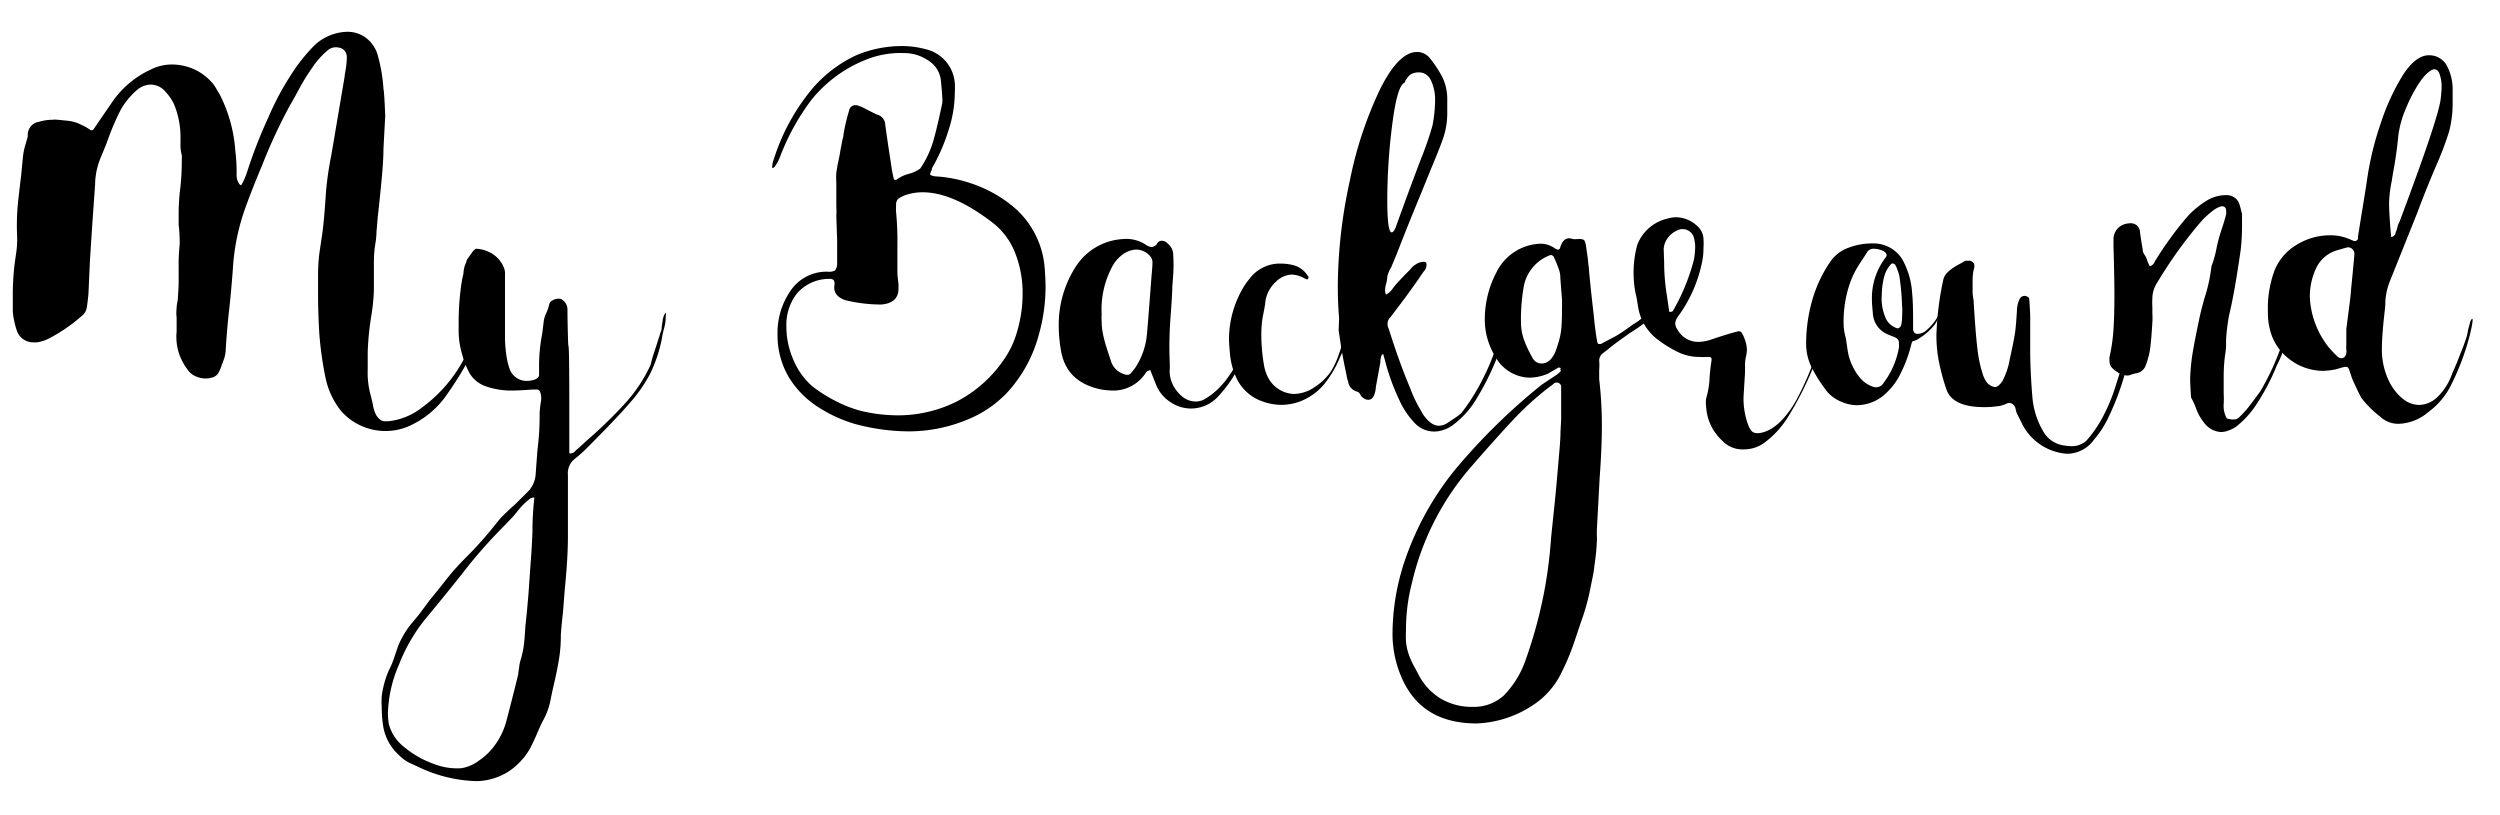<svg id="Layer_1" data-name="Layer 1" xmlns="http://www.w3.org/2000/svg" viewBox="0 0 271.34 88.5"><title>dadArtboard 9@1x</title><path d="M41.81,12.58l-.19,3.55q0,1.34-.24,3.79T41,23.53l-.14,1.68q0,.53-.14,1.37t-.14,2l0,2.88a21.32,21.32,0,0,1-.29,2.88,30,30,0,0,0-.38,3.89v1.87a9.14,9.14,0,0,0,.38,3c0,.1.09.35.17.77A4.23,4.23,0,0,0,40.8,45a2.11,2.11,0,0,0,.46.55.86.86,0,0,0,.55.17h.34a7.1,7.1,0,0,0,3.65-1.49,15.46,15.46,0,0,0,4.46-5.09,27.43,27.43,0,0,0,2.21-4.7s0-.08.1-.14.11-.16.24-.1a.19.19,0,0,1,.1.19,5.22,5.22,0,0,1-.43,1.25,36.07,36.07,0,0,1-3.89,7.06,9.86,9.86,0,0,1-4.32,3.6,6.39,6.39,0,0,1-5.14-.12,6.19,6.19,0,0,1-2.21-1.7A8.59,8.59,0,0,1,35.33,41a37.66,37.66,0,0,1-.67-4.75q-.14-2.26-.14-4.42V30.1a21.11,21.11,0,0,1,.14-2.59l.34-2.3q.19-1.39.38-4.37a35.25,35.25,0,0,1,.58-4l1.44-8.5c0-.19.08-.5.14-.94a7.9,7.9,0,0,0,.1-1.13,1.05,1.05,0,0,0-.53-1,1.7,1.7,0,0,0-.67-.14,1.33,1.33,0,0,0-.82.29,8.73,8.73,0,0,0-1.78,2,21,21,0,0,0-1.39,2.26q-.67,1.25-.91,1.63a57.25,57.25,0,0,0-3.07,6.58q-1.15,2.74-1.78,4.51a23.55,23.55,0,0,0-1.39,6.38q-.1,1.63-.38,4.42-.29,2.45-.43,4.94a3.85,3.85,0,0,1-.24,1c-.13.34-.21.55-.24.65a3.53,3.53,0,0,1-.36.77,1.15,1.15,0,0,1-.5.38,2.72,2.72,0,0,1-.86.14,2.77,2.77,0,0,1-1.06-.24,2,2,0,0,1-.72-.53,6.28,6.28,0,0,1-.62-.91,5.77,5.77,0,0,1-.72-3.41l0-1.54a4.1,4.1,0,0,1,0-1c0-.37.09-.66.12-.89q.1-1.34.1-1.92V29a20.72,20.72,0,0,1,.1-2.35,5.81,5.81,0,0,0,0-.86,13.23,13.23,0,0,0-.1-1.39l0-1.34q0-.72.1-2a26.82,26.82,0,0,0,.24-3.84,1.27,1.27,0,0,0,0-.38,4.36,4.36,0,0,1-.14-1.3v-.67a9.27,9.27,0,0,0-.72-3.6A5.42,5.42,0,0,0,18,10a2.14,2.14,0,0,0-1.63-.82,2.36,2.36,0,0,0-1.49.58A8,8,0,0,0,13.06,12a27.66,27.66,0,0,0-1.49,3.55l-.67,1.63a7.82,7.82,0,0,0-.58,2.88L10,24.58l-.24,3.74L9.6,31.88q-.1,1.06-.19,1.54a1.42,1.42,0,0,1-.58.91,17.78,17.78,0,0,1-3.41,2.35A4.19,4.19,0,0,1,4,37.16l-.38,0A1.88,1.88,0,0,1,1.87,36a8.78,8.78,0,0,1-.48-2.16c0-.38,0-.94,0-1.68a28.19,28.19,0,0,1,.19-3.46l.14-1a10.36,10.36,0,0,0,.14-2A25.28,25.28,0,0,1,2,21.56q.24-2.11.29-2.45l.19-2a7.15,7.15,0,0,1,.24-1.27l.29-1,0-.29a1.45,1.45,0,0,1,1.25-1.34A5.1,5.1,0,0,1,5.67,13a2.91,2.91,0,0,1,.62,0l1,.1a4.4,4.4,0,0,1,1.61.48,4.94,4.94,0,0,1,.91.53c.13.06.22,0,.29,0l.62-.91,1.58-2.3a10.33,10.33,0,0,1,4.08-3.36A5.08,5.08,0,0,1,18.63,7,5.91,5.91,0,0,1,21,7.49,5.74,5.74,0,0,1,22.9,8.84a3.59,3.59,0,0,1,.55.74q.26.46.36.6a15.85,15.85,0,0,1,1.73,6.19,18.85,18.85,0,0,1,.14,2.69A1.62,1.62,0,0,0,26,20q.19.19.24,0a7.51,7.51,0,0,0,.58-1.34,51.75,51.75,0,0,1,2.3-5.9,30,30,0,0,1,2.35-4.46,19.14,19.14,0,0,1,2.69-3.41,5.39,5.39,0,0,1,3.55-1.44,3.34,3.34,0,0,1,2.09.72A3.56,3.56,0,0,1,41,6a17.79,17.79,0,0,1,.62,3.65Q41.71,10,41.81,12.58Z"/><path d="M62.64,48.77l1.1-1a50.61,50.61,0,0,0,4.06-3.94,16.32,16.32,0,0,0,2.81-4.22c.1-.42.2-.79.31-1.13l.31-.94.58-1.82q0-.24.1-.82a2.1,2.1,0,0,1,.34-1,2.57,2.57,0,0,1,0,.58,4.45,4.45,0,0,1-.17,1.15,7.69,7.69,0,0,0-.22,1,15.34,15.34,0,0,1-1.3,3.94,15.84,15.84,0,0,1-2.21,3.17Q67,45.32,63.75,48.58a14.1,14.1,0,0,1-1.34,1.2,2,2,0,0,0-.77,1.78v6.62q0,2.4-.34,5.76l-.19,2.45q-.24,2.16-.24,2.69a15.24,15.24,0,0,1-.19,2.4q-.19,1.2-.58,2.88-.1.38-.34,1.58A7.54,7.54,0,0,1,59,78.1q-.19.34-.41.82c-.14.32-.25.56-.31.72q-.43,1-.79,1.66a6.45,6.45,0,0,1-.89,1.22,6.62,6.62,0,0,1-4.9,2.26,15.42,15.42,0,0,1-6.29-1.54l-.89-.41A3.9,3.9,0,0,1,43.35,82a5.39,5.39,0,0,1-1.78-3.31,14,14,0,0,1-.14-2,8.85,8.85,0,0,1,0-1.1,10.17,10.17,0,0,1,.77-2.83,9.43,9.43,0,0,0,.62-1.49c.19-.58.34-1,.43-1.25a9.73,9.73,0,0,1,1.3-2.21l.72-.86q.14-.14,1.34-1.78L48,63.46a26.3,26.3,0,0,1,2.45-2.83,41.29,41.29,0,0,0,3.55-4,9.7,9.7,0,0,1,.94-1q.6-.58.94-.86l1.54-1.54a3,3,0,0,0,.72-1.78l.19-2.59a28.94,28.94,0,0,0,.24-3.89c0-.06,0-.53.14-1.39a1.89,1.89,0,0,0-.1-1.06.37.37,0,0,0-.38-.24h-.48q-1.34.1-1.87.1a8.37,8.37,0,0,1-3.29-.5A3.34,3.34,0,0,1,51,40.57a9.08,9.08,0,0,1-.84-2.11,8.92,8.92,0,0,1-.38-2.54l0-1.15a28.44,28.44,0,0,1,.38-4.46l.14-.62a3.17,3.17,0,0,1,.17-.91c.08-.19.14-.34.17-.43l0-.1.55-.79c.24-.34.42-.49.55-.46a3.72,3.72,0,0,1,1.46.41A3.18,3.18,0,0,1,54.67,29a1.69,1.69,0,0,1,.14.82l0,1.2,0,5.81a15.57,15.57,0,0,0,.19,2A7.52,7.52,0,0,0,55.3,40a1.94,1.94,0,0,0,1.87,1.34,2.72,2.72,0,0,0,.86-.14c.32-.13.48-.3.48-.53V40a18.36,18.36,0,0,1,.34-3.79L59,35A2.92,2.92,0,0,1,59.28,34a4.92,4.92,0,0,0,.34-1,.63.63,0,0,1,.36-.41,1.36,1.36,0,0,1,.65-.17.55.55,0,0,1,.38.1,1.28,1.28,0,0,1,.58,1.06q0,1.49.1,4.37v-.53q.1,0,.1,6.77l0,2.54v2.45a.32.32,0,0,0,.29,0A.68.68,0,0,0,62.4,49l.14-.17ZM58,54a.76.76,0,0,0-.5.14l-.22.19a6.41,6.41,0,0,0-.94.94c-.3.37-.5.62-.6.74l-1.15,1.2a54,54,0,0,0-3.7,4.13q-1.54,2-4.85,6a18.77,18.77,0,0,0-2.74,4.8,14.21,14.21,0,0,0-1.2,5.33,8.18,8.18,0,0,0,.1,1.1,4.64,4.64,0,0,0,1.68,2.52A10.41,10.41,0,0,0,47,82.88a6.92,6.92,0,0,0,3.07.5A4.29,4.29,0,0,0,52,82.54,6.69,6.69,0,0,0,53.62,81,7.86,7.86,0,0,0,55,78.1q.86-3.27,1.25-4.94c0-.19.06-.44.1-.74a3.52,3.52,0,0,1,.14-.74,10.13,10.13,0,0,0,.43-2.26q.1-1.2.1-1.44.14-1.15.34-3.55L57.6,61q.1-1.15.19-3.26A32.7,32.7,0,0,1,58,54Z"/><path d="M90.77,23.43a7.3,7.3,0,0,0,0-1c0-.61,0-1.06,0-1.34l0-1.34a7.24,7.24,0,0,1,0-1q.1-.67.19-1.1c.13-.61.21-1,.24-1.25l.24-1.25a3.18,3.18,0,0,0,.1-.41c0-.18.06-.39.1-.65A19.18,19.18,0,0,1,92.16,12a.68.68,0,0,1,.72-.58H93a5.39,5.39,0,0,1,1.1.48l1.06.53a1.16,1.16,0,0,1,.91,1q.19,1.49.67,4.56A10,10,0,0,0,97,19.35a.15.15,0,0,0,.14.17.26.26,0,0,0,.24-.07,3.72,3.72,0,0,1,1.25-.58,3.69,3.69,0,0,0,1.25-.58,10.72,10.72,0,0,0,1.39-2.9q.43-1.46,1-4.2a2.57,2.57,0,0,0,0-.58q0-.34-.14-1.78a2.89,2.89,0,0,0-1.3-2.21,4.64,4.64,0,0,0-2.78-.86,10,10,0,0,0-3.7.58,14.42,14.42,0,0,0-6.29,4.51A24.91,24.91,0,0,0,84.67,17a4.06,4.06,0,0,1-.6,1.1c-.18.19-.26.18-.26,0a2.67,2.67,0,0,1,.19-.86,22.48,22.48,0,0,1,3.6-6.91A14.11,14.11,0,0,1,92.93,6,12.75,12.75,0,0,1,97.83,5a9.82,9.82,0,0,1,2.64.34A4.1,4.1,0,0,1,103.63,9a9.74,9.74,0,0,1,0,1.1,13.16,13.16,0,0,1-.67,4,19.8,19.8,0,0,1-1.82,4.18l0,.14a1.67,1.67,0,0,0-.19.48c0,.1.18.18.53.24a14.45,14.45,0,0,1,3.79.72,14.05,14.05,0,0,1,5,2.83A9.66,9.66,0,0,1,113.38,29q.1,1.34.1,2a19.17,19.17,0,0,1-.77,5.47,14.9,14.9,0,0,1-3.36,6.1,12.25,12.25,0,0,1-4.42,3,16.67,16.67,0,0,1-6.34,1.25A22.74,22.74,0,0,1,92.74,46,15.29,15.29,0,0,1,89,44.31a10.21,10.21,0,0,1-3.41-3.41,9,9,0,0,1-1.2-4.61,8,8,0,0,1,1.46-4.8,4.69,4.69,0,0,1,4-2,1.39,1.39,0,0,0,.79-.14,1.25,1.25,0,0,0,.22-.77q0-.86,0-1.51c0-.43,0-.78,0-1ZM93.46,44.6a17.55,17.55,0,0,0,4,.48,14.31,14.31,0,0,0,6.26-1.44,14,14,0,0,0,5.3-4.7,10.12,10.12,0,0,0,1.42-3.12,14.37,14.37,0,0,0,.55-4,11.73,11.73,0,0,0-.82-4.39,7.64,7.64,0,0,0-2.54-3.34q-4.22-3.22-7.49-3.22a5.72,5.72,0,0,0-1.82.29,3,3,0,0,0-.84.43.87.87,0,0,0-.22.67,4.86,4.86,0,0,0,0,.77,33.47,33.47,0,0,1,.14,3.65v1.82c0,.26,0,.58,0,1s.06.83.12,1.34l0,.48q0,1.58-1.87,1.73h-.24a16.44,16.44,0,0,1-3.7-.48q-1.3-.48-1.15-1.58a.82.82,0,0,0-.07-.58.58.58,0,0,0-.46-.14H90a4.6,4.6,0,0,0-3.5,1.58,5.51,5.51,0,0,0-1.15,3.55A8.93,8.93,0,0,0,86.09,39a7.74,7.74,0,0,0,2,2.86,14.44,14.44,0,0,0,2.54,1.63A13.5,13.5,0,0,0,93.46,44.6Z"/><path d="M124.85,40.18a.67.67,0,0,0-.53.34,4.17,4.17,0,0,1-3.55,1.87,10,10,0,0,1-1.15-.1q-3.74-.72-4.42-4a15.91,15.91,0,0,1-.29-2.93,11.65,11.65,0,0,1,1.92-6.53,6.52,6.52,0,0,1,5-2.88,3.85,3.85,0,0,1,2.54.62,1.28,1.28,0,0,0,.62.24.79.79,0,0,0,.58-.34.59.59,0,0,1,.53-.34.87.87,0,0,1,.62.29,1.6,1.6,0,0,1,.62,1.34,15.59,15.59,0,0,1,0,2l-.1,1.34q0,.72-.19,3.26t-.1,4.75a12.21,12.21,0,0,1,0,1.25,3.21,3.21,0,0,0,.24,1.15,3.8,3.8,0,0,0,1.08,1.49,2.32,2.32,0,0,0,1.51.58,2,2,0,0,0,1.1-.34,6.75,6.75,0,0,0,1.39-1.1,8.5,8.5,0,0,0,1.15-1.39,8.07,8.07,0,0,0,1-1.82q.43-1.1.58-1.39t.24-1.2q.19-1,.29-1t.1,1v.19A13.82,13.82,0,0,1,132.24,43a4,4,0,0,1-3,1.34,4,4,0,0,1-2.21-.7,4,4,0,0,1-1.54-1.85Zm-5.28-6a3.6,3.6,0,0,0,0,.67,7.07,7.07,0,0,0,.14,1.39,14.51,14.51,0,0,0,.43,1.61l.43,1.32A2.17,2.17,0,0,0,122,40.61a1,1,0,0,0,.46.07.63.63,0,0,0,.36-.26l.38-.48a7.92,7.92,0,0,0,1.3-3.84q.19-2.21.48-6.14.1-1,.1-1.39a1.05,1.05,0,0,0-.14-.62,2,2,0,0,0-1.73-.86,2.83,2.83,0,0,0-1.54.67,3.93,3.93,0,0,0-1.06,1.39A9.79,9.79,0,0,0,119.57,34.13Z"/><path d="M136.9,36.44a19.29,19.29,0,0,0,.34,3.46,4.57,4.57,0,0,0,.29.86,3.3,3.3,0,0,0,2.93,2A4.07,4.07,0,0,0,142.7,42a6.11,6.11,0,0,0,1.78-1.73,8.82,8.82,0,0,0,.82-1.78,12.72,12.72,0,0,0,.72-3.07s0-.06.07-.07a.22.22,0,0,1,.17,0s0,0,0,.1a1,1,0,0,1,0,.38,7.84,7.84,0,0,1-.79,2.88,12.3,12.3,0,0,1-1.7,2.93,6.4,6.4,0,0,1-2.14,1.7,5.75,5.75,0,0,1-2.57.6,6,6,0,0,1-2.06-.38,4.89,4.89,0,0,1-2.74-2.4,7.89,7.89,0,0,1-.77-2.83q-.1-1.05-.1-1.58A11.07,11.07,0,0,1,135.07,31a7.34,7.34,0,0,1,.53-.72A4.1,4.1,0,0,1,139,28.61a5.5,5.5,0,0,1,1.25.14,2.57,2.57,0,0,1,1.63,1.1.44.44,0,0,1,.12.19.27.27,0,0,1,0,.19c-.06.1-.14.12-.22.07a.43.43,0,0,0-.17-.07,3,3,0,0,0-1.44-.43,2.67,2.67,0,0,0-1.73.82,3.56,3.56,0,0,0-1.1,2.11q0,.24-.24,1.42A11.1,11.1,0,0,0,136.9,36.44Z"/><path d="M145.34,34.52q-.14-1.68-.14-3.41a54.37,54.37,0,0,1,1.3-11.47,41.9,41.9,0,0,1,3.31-10q2-4,4-4a1.8,1.8,0,0,1,1.42.72,12.93,12.93,0,0,1,1.27,1.92,5.4,5.4,0,0,1,.58,2.45q0,.53,0,1.44a8.59,8.59,0,0,1-.34,2.5q-.34,1.1-1.54,3.94-.34.86-1.39,3.41t-2.26,5.66L151,29a3.14,3.14,0,0,0-.43,1.06,3.3,3.3,0,0,1-.12.72,3.29,3.29,0,0,0-.12.67,1.19,1.19,0,0,0,.1.53,2.07,2.07,0,0,0,.72-.65,6.33,6.33,0,0,1,.58-.7l.67-.72.67-.67a1.82,1.82,0,0,1,.58-.53,1.49,1.49,0,0,1,.82-.29c.19,0,.3,0,.34.14a1,1,0,0,1-.29.91q-.91,1.34-2,2.83l-1.63,2.16a.92.92,0,0,0-.29.67.89.89,0,0,0,.1.48q1.25,3.94,2.3,6.38a14.88,14.88,0,0,0,1.2,2.54l.24.43q.86,1.25,1.73,1.25a1.78,1.78,0,0,0,.91-.29l.72-.48a5.6,5.6,0,0,0,.82-.62A22,22,0,0,0,161,41a23.28,23.28,0,0,0,2-5.62,7.65,7.65,0,0,1,.53-1.06c.1.1.13.16.1.19s0,.29,0,.48a4.42,4.42,0,0,1-.12.67,28.38,28.38,0,0,1-3.12,7.39,9.83,9.83,0,0,1-2.59,3,3.6,3.6,0,0,1-1.82.77,2.89,2.89,0,0,1-2.35-.82,8.87,8.87,0,0,1-1.78-2.64A23.49,23.49,0,0,1,150.29,39l-.14-.48a.08.08,0,0,0,0-.07s0,0,0,0-.19,0-.19.1a1.94,1.94,0,0,0-.14.77L149.33,42a2.72,2.72,0,0,1-.1.62q-.19.77-.72.77a.82.82,0,0,1-.53-.19.77.77,0,0,1-.34-.38.61.61,0,0,0-.43-.34,1.3,1.3,0,0,1-.86-.91.78.78,0,0,0-.1-.34l-.34-1.66q-.24-1.17-.43-2.45l-.19-1.27ZM152.4,9q-.77.39-1.3,4.58a64.78,64.78,0,0,0-.53,8.09q0,3.55.48,3.55c.13,0,.27-.17.43-.53q1.2-3.36,2.69-7.3a36.24,36.24,0,0,0,1.3-3.74,14.88,14.88,0,0,0,.29-2.88,4.86,4.86,0,0,0-.43-2,1.61,1.61,0,0,0-.53-.67,1.29,1.29,0,0,0-.77-.24,1.73,1.73,0,0,0-.77.14,1.2,1.2,0,0,0-.46.38,3.13,3.13,0,0,1-.22.29.33.33,0,0,0-.07.17A.22.22,0,0,1,152.4,9Z"/><path d="M169.15,39.89l-1.15.67a5.32,5.32,0,0,1-2,.43,4.35,4.35,0,0,1-3.74-2.35,7.63,7.63,0,0,1-1.1-4.27,10.9,10.9,0,0,1,1.25-4.8,5.53,5.53,0,0,1,4.8-3.12,2.62,2.62,0,0,1,1.58.53l.34.14.12-.1s.07-.06.07-.1q.29-1.05,1-1.06a3,3,0,0,1,.48.1s.09,0,.17,0a.6.6,0,0,1,.22,0,1.17,1.17,0,0,1,.7.07q.17.12.26.74t.17,1.18q.07.7.12,1.08.14,1.73.53,5.09.1,1.06.19,1.68c.06.51.13.93.19,1.25s.16.29.29.29a.52.52,0,0,0,.29-.1l1-.53a8.45,8.45,0,0,0,1-.58q.38-.24,1.3-.91a7.06,7.06,0,0,0,.72-.48,9.82,9.82,0,0,1,.86-.58,1.93,1.93,0,0,1,.86-.29c.13,0,.19,0,.19.1a.26.26,0,0,1-.22.29.63.63,0,0,0-.31.14,21.85,21.85,0,0,1-2.4,1.73q-1.73,1.2-2.4,1.78l-.62.48a1,1,0,0,0-.34.77,6,6,0,0,1,0,1l0,1a42.71,42.71,0,0,1,.29,5q0,2.49-.24,5.71l-.29,5.38a10.65,10.65,0,0,0,0,1.2,23.69,23.69,0,0,1-.29,3q0,.38-.38,2.16a23.94,23.94,0,0,1-.86,3.31q-.14.38-.82,2.42a26.62,26.62,0,0,1-1.58,3.82,8.67,8.67,0,0,1-3,3.36,11.8,11.8,0,0,1-6.14,2q-5.57,0-7.82-4.32a11.83,11.83,0,0,1-1.3-5.62,25.12,25.12,0,0,1,1.25-7.49A32.07,32.07,0,0,1,158,50.89a66.72,66.72,0,0,1,9.31-9.12l1-.67a7.68,7.68,0,0,0,.84-.58c.24-.19.31-.32.22-.38a.06.06,0,0,1,0-.1.06.06,0,0,0,0-.1S169.28,39.89,169.15,39.89Zm.29,5.71V42.53c0-.06,0-.22,0-.46a.48.48,0,0,0-.26-.5.5.5,0,0,0-.58.1,2.66,2.66,0,0,1-.38.29,32.57,32.57,0,0,0-4,3.62q-2,2.14-4.66,5.21a29.16,29.16,0,0,0-6.29,12.38,20.4,20.4,0,0,0-.67,5.23,10.92,10.92,0,0,0,0,1.2,5.69,5.69,0,0,0,.26,1.3,8.2,8.2,0,0,0,.62,1.42q.41.74.5.94a6.55,6.55,0,0,0,2.4,2.57,6.62,6.62,0,0,0,3.46.89,4.8,4.8,0,0,0,3.36-1.22,10.22,10.22,0,0,0,2.38-3.86,50.07,50.07,0,0,0,2-7.3,49.46,49.46,0,0,0,.77-6l.29-2.78q.14-1.25.34-3.5l.29-3.36q.1-1.15.1-1.82Zm.1-13-.19-2.45a2.47,2.47,0,0,0-.19-1q-.14-.43-.53-1.3-.24-.24-.43-.14a4.5,4.5,0,0,0-2.83,3.46,20.55,20.55,0,0,0-.29,3.79,5.73,5.73,0,0,0,.31,1.87,12.11,12.11,0,0,0,.94,2,1.08,1.08,0,0,0,1,.62,1.32,1.32,0,0,0,1-.48,2.86,2.86,0,0,0,.53-.91q.19-.53.34-1.06a7,7,0,0,0,.26-1.37q.07-.74.07-1.75Z"/><path d="M198,35.48a6.85,6.85,0,0,1,.43-1.2s0,0,0,.1l-.14.86a34.69,34.69,0,0,1-4.22,10A10,10,0,0,1,191.57,48a3.71,3.71,0,0,1-2.21.77,3,3,0,0,1-2.4-.91,5.38,5.38,0,0,1-1.78-3.7,3.11,3.11,0,0,1,0-.91,9.54,9.54,0,0,0,.38-2.45q.1-1.06.19-1.58c.06-.32,0-.48-.29-.48l-.14,0a5.66,5.66,0,0,1-.86,0,5.37,5.37,0,0,1-2.35-.53,13.34,13.34,0,0,1-2.3-1.44,5.5,5.5,0,0,1-2-3.36l-.19-1.15a9.89,9.89,0,0,1-.29-1.87,11.47,11.47,0,0,1,.38-3.84A4.63,4.63,0,0,1,181,23.72a3.51,3.51,0,0,1,.91-.14,3.4,3.4,0,0,1,2.26.91,2,2,0,0,1,.72,1.44,7.78,7.78,0,0,1,0,1,7.34,7.34,0,0,1-.14,1.44,15,15,0,0,1-2.64,6,1.44,1.44,0,0,0-.29.77,1.28,1.28,0,0,0,.24.62,2.56,2.56,0,0,0,2.45,1.34,4.6,4.6,0,0,0,1.34-.29q1.73-.58,2.69-.82a.41.41,0,0,1,.48.1,3.12,3.12,0,0,1,.34.72A3.24,3.24,0,0,1,189.6,38a4.07,4.07,0,0,1-.1.72,3.67,3.67,0,0,0-.1,1v.67l-.14,2.3a8.08,8.08,0,0,0,.53,3.55,1.73,1.73,0,0,0,.38.6.85.85,0,0,0,.58.17h.19q2.11-.29,4-3.53A34.56,34.56,0,0,0,198,35.48Zm-17.38-7a22.77,22.77,0,0,0,.29,3.55l.24,1.63a.23.23,0,0,0,0,.12s.06.07.1.07q.29,0,.34-.14a22.14,22.14,0,0,0,2.26-5.52,8.64,8.64,0,0,0,.14-1.49,4.14,4.14,0,0,0-.19-1.06,1.27,1.27,0,0,0-.46-.55,1.19,1.19,0,0,0-.7-.22h-.19a2.49,2.49,0,0,0-1.3.79,2.23,2.23,0,0,0-.58,1.37Z"/><path d="M211.05,32.89A8.2,8.2,0,0,1,210,35.21a6.51,6.51,0,0,1-1.78,1.56,1.23,1.23,0,0,1-.46.22.26.26,0,0,0-.22.12,1.47,1.47,0,0,0-.1.29,14.61,14.61,0,0,1-1.2,3.22,7,7,0,0,1-2,2.45,4.61,4.61,0,0,1-2.69.91,4.33,4.33,0,0,1-1.61-.34,4,4,0,0,1-1.37-.86l-.19-.19a16.11,16.11,0,0,1-1.75-2.71,5.76,5.76,0,0,1-.6-2.57,17.23,17.23,0,0,1,.67-4.75,14.22,14.22,0,0,1,2-4.22,4,4,0,0,1,1.9-1.44,7.11,7.11,0,0,1,2.62-.48,3.68,3.68,0,0,1,3.22,1.68,8.61,8.61,0,0,1,1.1,3.79q.1.82.1,3v.91q.1.43.43.43l.19,0a1.47,1.47,0,0,0,.82-.38,5.71,5.71,0,0,0,1.44-1.87,1.73,1.73,0,0,0,.24-.46l.1-.26ZM203.37,27a.83.83,0,0,0-.67.29q-.14.24-.84,1.3a9.73,9.73,0,0,0-1.08,2.16,12.83,12.83,0,0,0-.67,4.75,7.55,7.55,0,0,0,.24,1.25l.19,1.3a6.08,6.08,0,0,0,1.2,2.78A3.15,3.15,0,0,0,203.37,42a.93.93,0,0,0,1-.34l.43-.62a8.87,8.87,0,0,0,1.3-3.31,2,2,0,0,0,0-.48.6.6,0,0,0-.17-.48,1.9,1.9,0,0,0-.6-.29l-.22-.1-.26-.1a2.63,2.63,0,0,1-1.58-2.3q-.1-1-.1-1.49A7.22,7.22,0,0,1,204.62,28q.38-.43-.24-.77A2.46,2.46,0,0,0,203.37,27Zm3.07,6.19a26.31,26.31,0,0,0-.29-3.22,5.39,5.39,0,0,0-.43-1.2.37.37,0,0,0-.26-.17.25.25,0,0,0-.26.12,3.2,3.2,0,0,0-.67,1.2,8.19,8.19,0,0,0-.29,2.16,4.34,4.34,0,0,0,0,.77,5.48,5.48,0,0,0,.38,1.58,2,2,0,0,0,1.15,1.15.33.33,0,0,0,.36,0,.53.53,0,0,0,.22-.31,4.55,4.55,0,0,0,.1-1.06A7.23,7.23,0,0,0,206.45,33.22Z"/><path d="M231.45,35.81c0-.19.1-.26.22-.22s.15.17.12.36a47.32,47.32,0,0,1-1.25,4.92,29,29,0,0,1-1.68,4.39,10.49,10.49,0,0,1-1.58,2.45,3.6,3.6,0,0,1-2.93,1.54,5.92,5.92,0,0,1-5-3.5l-.34-.67a2.27,2.27,0,0,1-.24-.67.79.79,0,0,0-.38-.58.62.62,0,0,0-.65,0,3.7,3.7,0,0,1-.65.22,10.53,10.53,0,0,1-1.73.14q-3.5,0-4.13-2a24.3,24.3,0,0,1-.82-3.1,15.07,15.07,0,0,1-.24-2.71,33.24,33.24,0,0,1,.72-5.9,1.69,1.69,0,0,1,.48-.91,4.85,4.85,0,0,1,1-.74l.82-.46a.53.53,0,0,1,.36-.07l.26,0a.71.71,0,0,1,.34.19.46.46,0,0,1,.14.34V29a5.1,5.1,0,0,0-.19,1.49q0,.67,0,1.18c0,.34.06.63.1.89l.14,2.16q.14,2,.31,3.38a13.67,13.67,0,0,0,.6,2.66,3.16,3.16,0,0,0,.34.67,1.41,1.41,0,0,0,.91.58q.38,0,.82-.62a7.94,7.94,0,0,0,.82-2.45q.43-1.92.58-2.93.1-.77.19-2.3a3,3,0,0,1,.29-1.25.6.6,0,0,1,.62-.34q.43.1.43.38.1,1.34.1,2l0,1.82q0,.53,0,1.63,0,2.3.24,5.18a8.75,8.75,0,0,0,1.15,3.65,3.06,3.06,0,0,0,2.11,1.54,5.74,5.74,0,0,0,.86.1,2.35,2.35,0,0,0,1.73-.58,13.39,13.39,0,0,0,2-3,19.08,19.08,0,0,0,1.25-3.17l.43-1.34q.19-.53.67-2.26Z"/><path d="M233.33,28.9a.83.83,0,0,0,.5-.41,1.46,1.46,0,0,1,.17-.31,37.23,37.23,0,0,1,3.07-4.27,9.49,9.49,0,0,1,2.4-2.11,4,4,0,0,1,2.21-.62A1.45,1.45,0,0,1,243,22a10.53,10.53,0,0,1,.34,1.25c0,.29,0,.74,0,1.34a22.58,22.58,0,0,1-.14,2.5q-.67,4.7-1.25,7.06a20.58,20.58,0,0,0-.34,2.74q0,.29,0,.72a9.57,9.57,0,0,1-.12,1,18.24,18.24,0,0,0-.14,2.26v1q0,.34,0,.82a9.86,9.86,0,0,1,0,1.15,2.84,2.84,0,0,0,.34,1.58l.46.1a1.87,1.87,0,0,0,.41,0,.8.8,0,0,0,.53-.29,10.23,10.23,0,0,0,1-1.1l.58-.77.67-.91a27.57,27.57,0,0,0,2.3-5q.86-2.49.86-1.82a14.89,14.89,0,0,1-1.37,4,23.93,23.93,0,0,1-2.38,4.49,10,10,0,0,1-1.82,2,2.85,2.85,0,0,1-1,.58,2.21,2.21,0,0,1-.91.19,2.45,2.45,0,0,1-1.68-.86,5.64,5.64,0,0,1-1-1.73,7.07,7.07,0,0,0-.53-1.15q-.1-1.44-.1-2.06a21.37,21.37,0,0,1,.29-2.9q.24-1.42.72-3.67.1-.53.53-2.11a17.25,17.25,0,0,0,.77-3.5,11.54,11.54,0,0,0,.58-2.11,18.14,18.14,0,0,1,.53-1.92q.19-.53.48-1.58a1.71,1.71,0,0,0,0-.48.43.43,0,0,0-.12-.31.37.37,0,0,0-.26-.12l-.14,0a2.65,2.65,0,0,0-.72.34,8.8,8.8,0,0,0-1.58,1.44,47.68,47.68,0,0,0-4.7,6.58,3.12,3.12,0,0,0-.48,1.58,8.94,8.94,0,0,0,0,1.06c0,.19,0,.42,0,.67a6.16,6.16,0,0,1,0,.91q-.1,1.73-.22,2.69a8.49,8.49,0,0,1-.5,2,1.3,1.3,0,0,1-1.1.86l-.38.1a1.28,1.28,0,0,1-.58.14,2.22,2.22,0,0,1-1.1-.43,2.26,2.26,0,0,1-.6-.53,1,1,0,0,1-.17-.58,2,2,0,0,1,0-.48,19.18,19.18,0,0,0,.43-3q.1-1.51.1-3.77,0-1.73-.1-5.28v-.86a1.77,1.77,0,0,1,.55-1.13,1.9,1.9,0,0,1,1.18-.46,1,1,0,0,1,1.15,1q.24,1.63.29,1.78a1,1,0,0,0,.19.62,1.89,1.89,0,0,1,.31.67A6.5,6.5,0,0,0,233.33,28.9Z"/><path d="M268.13,34.85q.48-.86,0,1.25a26.76,26.76,0,0,1-2.26,6,8.18,8.18,0,0,1-2.33,2.64A5.21,5.21,0,0,1,260.35,46a2.9,2.9,0,0,1-2.06-.82,10.69,10.69,0,0,1-2-2q-.24-.43-.65-1.32a9.87,9.87,0,0,1-.46-1.08c0-.1-.06-.2-.1-.31l-.1-.31q-.1-.34-.34-.34l-.14,0a6.4,6.4,0,0,0-.86.24,8.08,8.08,0,0,1-1.44.19,6,6,0,0,1-3.72-1.27,5.71,5.71,0,0,1-2.14-3.34,7,7,0,0,1-.19-1.78,11.88,11.88,0,0,1,.72-4.51,5.75,5.75,0,0,1,2.45-2.81,6.84,6.84,0,0,1,3.5-1,5.17,5.17,0,0,1,2,.34l.58.24a.36.36,0,0,0,.53-.24l0-.24.34-2.11q.43-2.59.67-4.22a32.91,32.91,0,0,1,1.44-5.88,24.3,24.3,0,0,1,2.45-5.33Q262.22,6,263.61,6a2.15,2.15,0,0,1,1.92,1.06,5.4,5.4,0,0,1,.67,2.45q0,.53,0,1.44a12.23,12.23,0,0,1-.38,3.31,34.09,34.09,0,0,1-1.44,3.79q-1.2,2.83-2,5-1,2.5-3,7.49a7.08,7.08,0,0,0-.48,2.11,10.12,10.12,0,0,1-.07,1.08l-.12,1.08q-.19,2-.19,3a7.85,7.85,0,0,0,.82,3.65,5.57,5.57,0,0,0,1.51,1.87,2.84,2.84,0,0,0,1.7.62,2.94,2.94,0,0,0,2-.86,6.34,6.34,0,0,0,1.58-2.5l.58-1.34q.14-.38.43-1.1t.48-1.3a4.2,4.2,0,0,0,.24-1Q268.17,34.71,268.13,34.85ZM250.7,32.21a9.42,9.42,0,0,0,2,5.42,10.92,10.92,0,0,0,1,1.06.6.6,0,0,0,.43.19.46.46,0,0,0,.34-.14.73.73,0,0,0,.19-.38,1.81,1.81,0,0,0,0-.43,1.78,1.78,0,0,1,0-.43q0-1.2,0-1.78l.29-2.26q.19-1.39.24-2.21.14-1.3.34-3.55a.75.75,0,0,0-.17-.62.71.71,0,0,0-.55-.24l-.38.1-.41.12-.41.12a3.62,3.62,0,0,0-2.26,2A7.23,7.23,0,0,0,250.7,32.21Zm8.83-6.48a.54.54,0,0,0,.48-.48,3,3,0,0,0,.19-.58,2.31,2.31,0,0,1,.24-.62q4.22-11.23,4.46-13.3.1-.86.1-1.25A4.07,4.07,0,0,0,264.77,8c-.13-.32-.32-.48-.58-.48s-.86.41-1.44,1.22a15.61,15.61,0,0,0-1.58,2.93,11,11,0,0,0-.86,3q-.19,1.92-.43,3.26t-.29,1.73a13.27,13.27,0,0,0-.29,2.4q0,.82.14,2.69Z"/></svg>